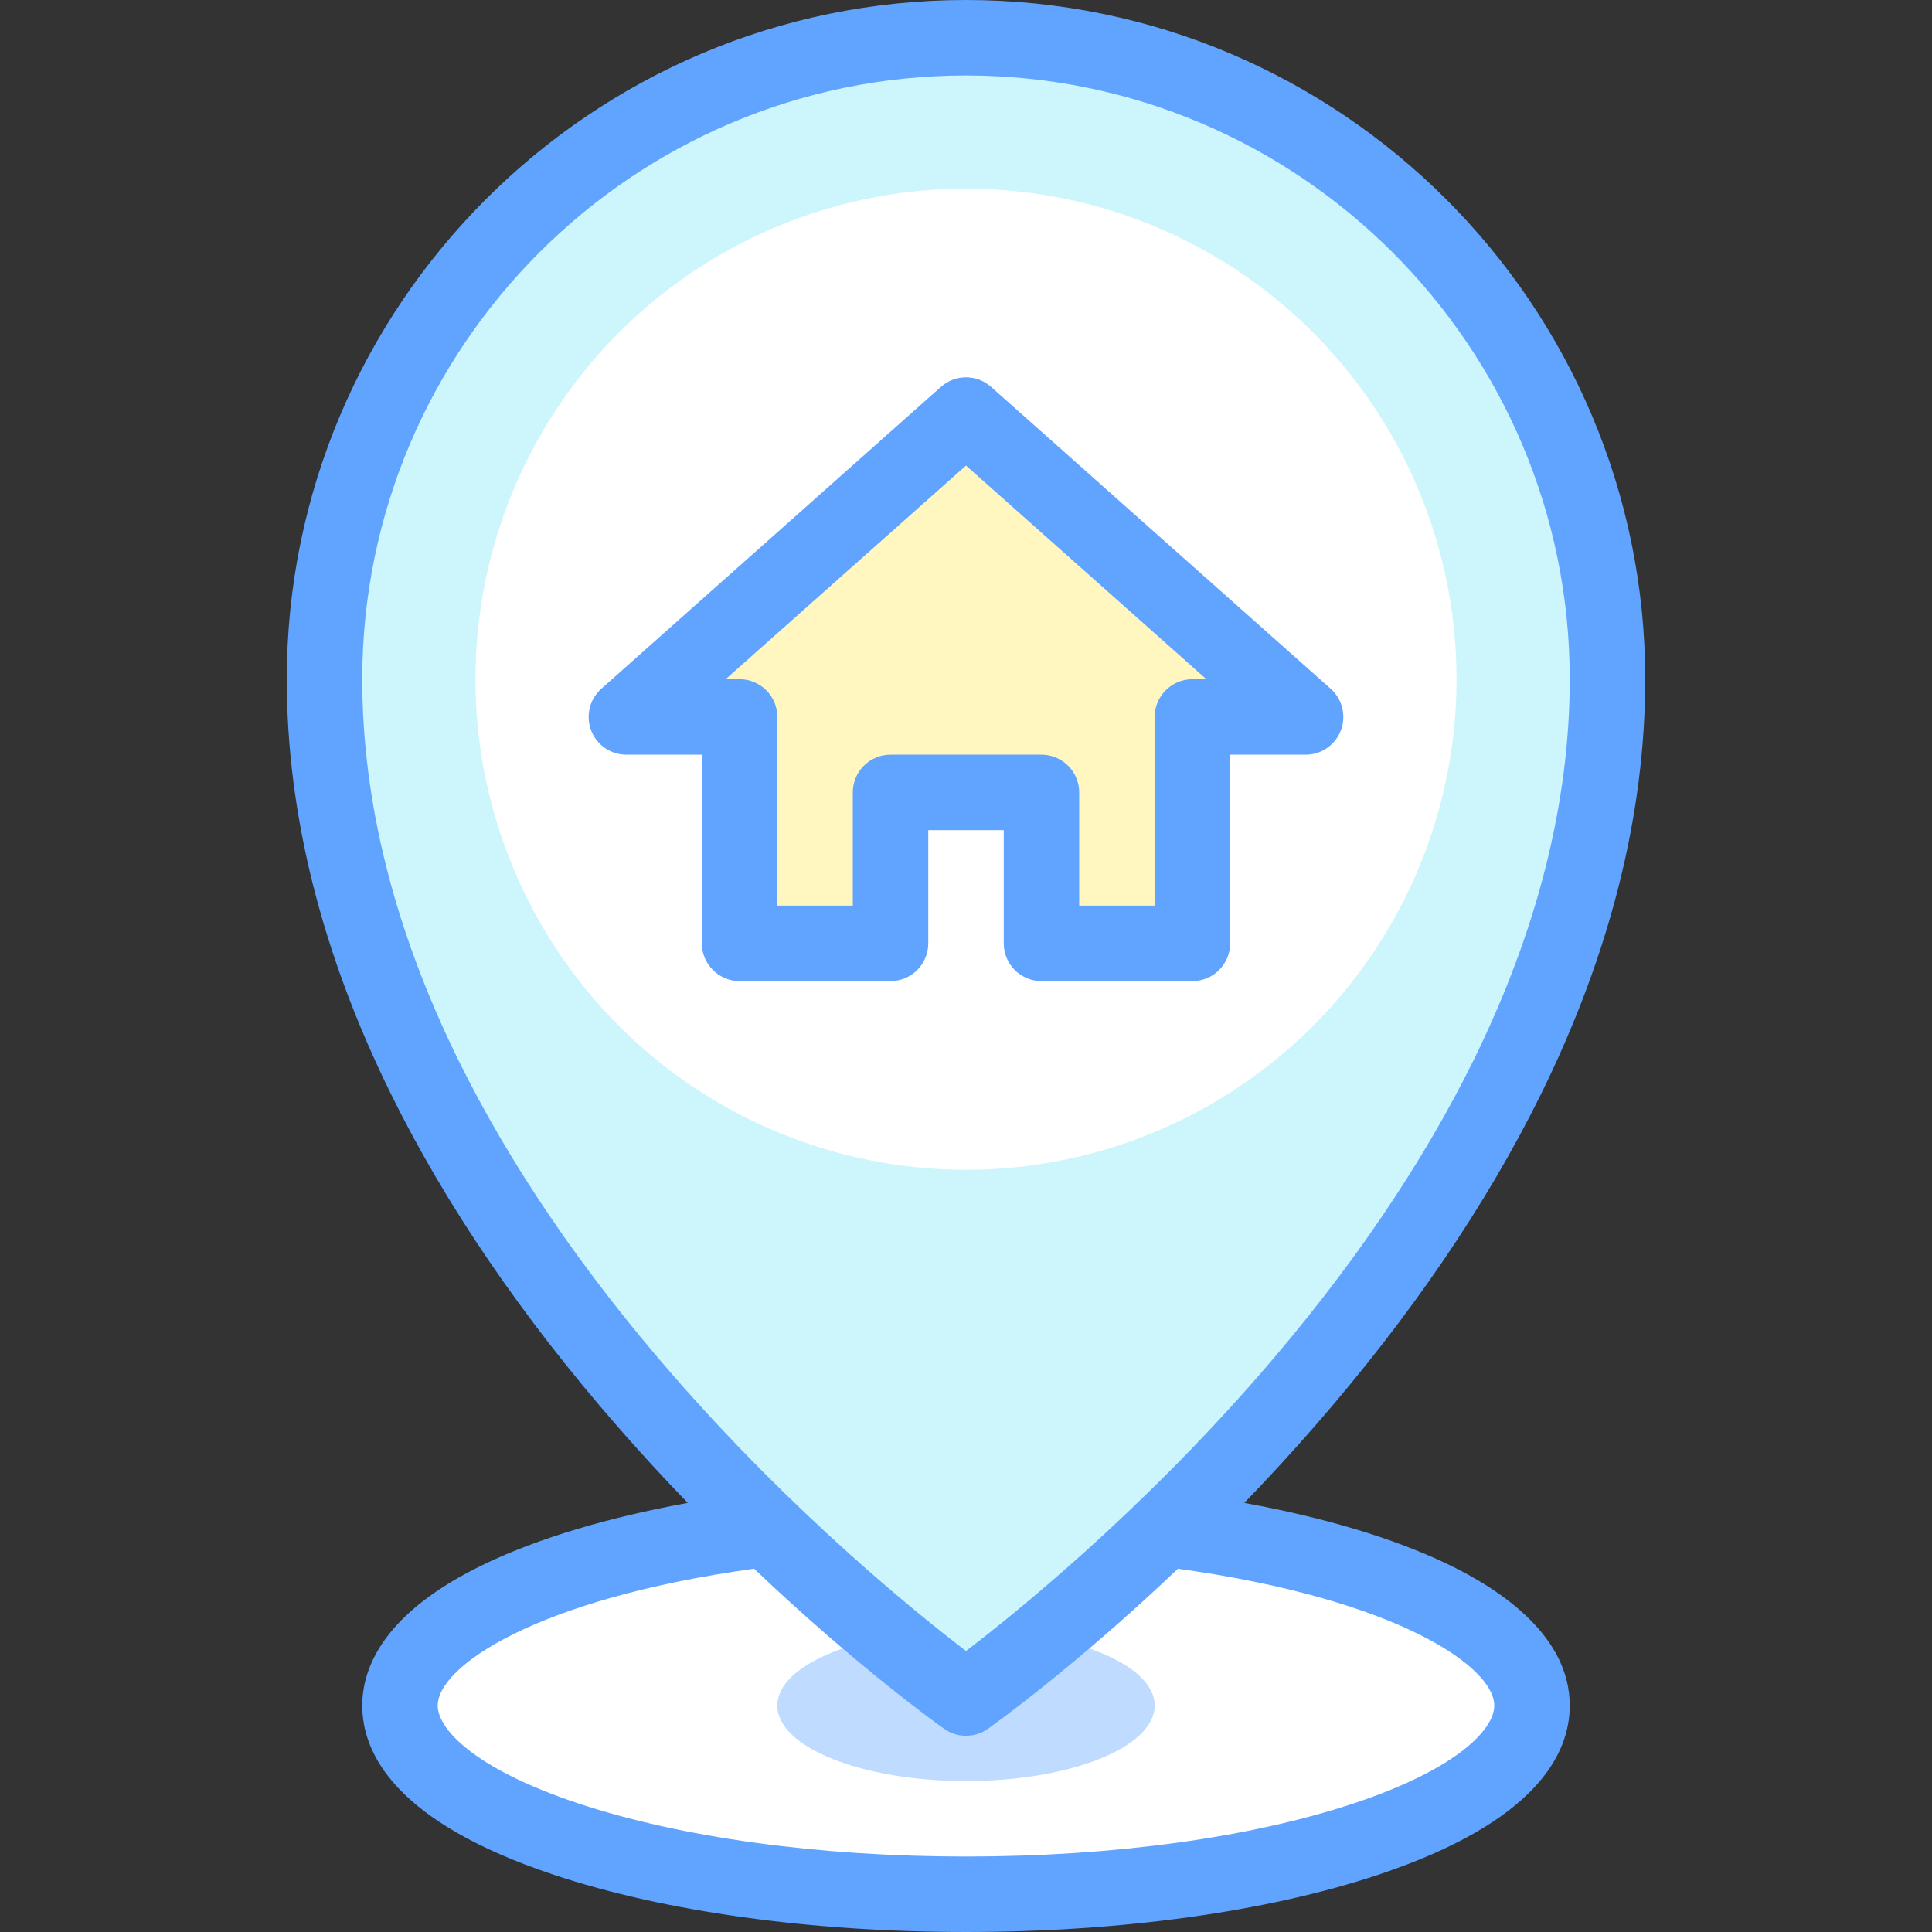 <svg id="Layer_1" enable-background="new 0 0 512 512" height="512" viewBox="0 0 512 512" width="512" xmlns="http://www.w3.org/2000/svg"><rect x="0" y="0" width="512" height="512" fill="#333333" stroke="none"/><g><ellipse cx="256" cy="452" fill="#fff" rx="150" ry="50"/><ellipse cx="256" cy="452" fill="#bfdbff" rx="50" ry="20"/><path d="m426 180c0 150-170 270-170 270s-170-120-170-270c0-93.888 76.112-170 170-170s170 76.112 170 170z" fill="#ccf5fc"/><circle cx="256" cy="180" fill="#fff" r="130"/><path d="m256 110-90 80h30v60h40v-40h40v40h40v-60h30z" fill="#fff7bf"/><g fill="#60a4ff"><path d="m383.367 414.378c-14.181-6.768-32.491-12.239-53.621-16.092 6.166-6.386 12.471-13.215 18.792-20.465 25.244-28.957 45.387-58.541 59.87-87.933 18.309-37.156 27.592-74.128 27.592-109.888 0-99.252-80.748-180-180-180s-180 80.748-180 180c0 35.76 9.283 72.732 27.592 109.889 14.483 29.392 34.626 58.976 59.87 87.933 6.32 7.25 12.626 14.079 18.792 20.465-21.13 3.853-39.44 9.324-53.621 16.092-26.971 12.871-32.633 27.563-32.633 37.621 0 12.736 8.809 30.854 50.771 44.842 29.325 9.775 68.116 15.158 109.229 15.158s79.904-5.383 109.229-15.158c41.962-13.988 50.771-32.106 50.771-44.842 0-18.223-17.746-30.517-32.633-37.622zm-261.944-133.552c-16.869-34.306-25.423-68.229-25.423-100.826 0-88.224 71.776-160 160-160s160 71.776 160 160c0 32.597-8.554 66.52-25.423 100.826-13.669 27.797-32.785 55.895-56.818 83.513-32.229 37.035-64.849 63.337-77.759 73.199-12.913-9.865-45.533-36.167-77.759-73.199-24.033-27.618-43.149-55.716-56.818-83.513zm237.481 197.043c-27.339 9.112-63.884 14.131-102.904 14.131s-75.565-5.019-102.904-14.131c-27.381-9.127-37.096-19.64-37.096-25.869 0-10.389 26.061-28.28 83.835-36.274 27.635 26.265 49.142 41.557 50.399 42.443 1.729 1.22 3.748 1.831 5.767 1.831s4.038-.61 5.767-1.831c1.257-.887 22.764-16.179 50.399-42.443 57.772 7.994 83.833 25.885 83.833 36.274 0 6.229-9.715 16.742-37.096 25.869z"/><path d="m266 250c0 5.523 4.477 10 10 10h40c5.523 0 10-4.477 10-10v-50h20c4.152 0 7.872-2.565 9.347-6.446s.399-8.27-2.704-11.028l-90-80c-3.789-3.368-9.498-3.368-13.287 0l-90 80c-3.103 2.758-4.179 7.147-2.704 11.028s5.196 6.446 9.348 6.446h20v50c0 5.523 4.477 10 10 10h40c5.523 0 10-4.477 10-10v-30h20zm-30-50c-5.523 0-10 4.477-10 10v30h-20v-50c0-5.523-4.477-10-10-10h-3.698l63.698-56.621 63.698 56.621h-3.698c-5.523 0-10 4.477-10 10v50h-20v-30c0-5.523-4.477-10-10-10z"/></g></g></svg>